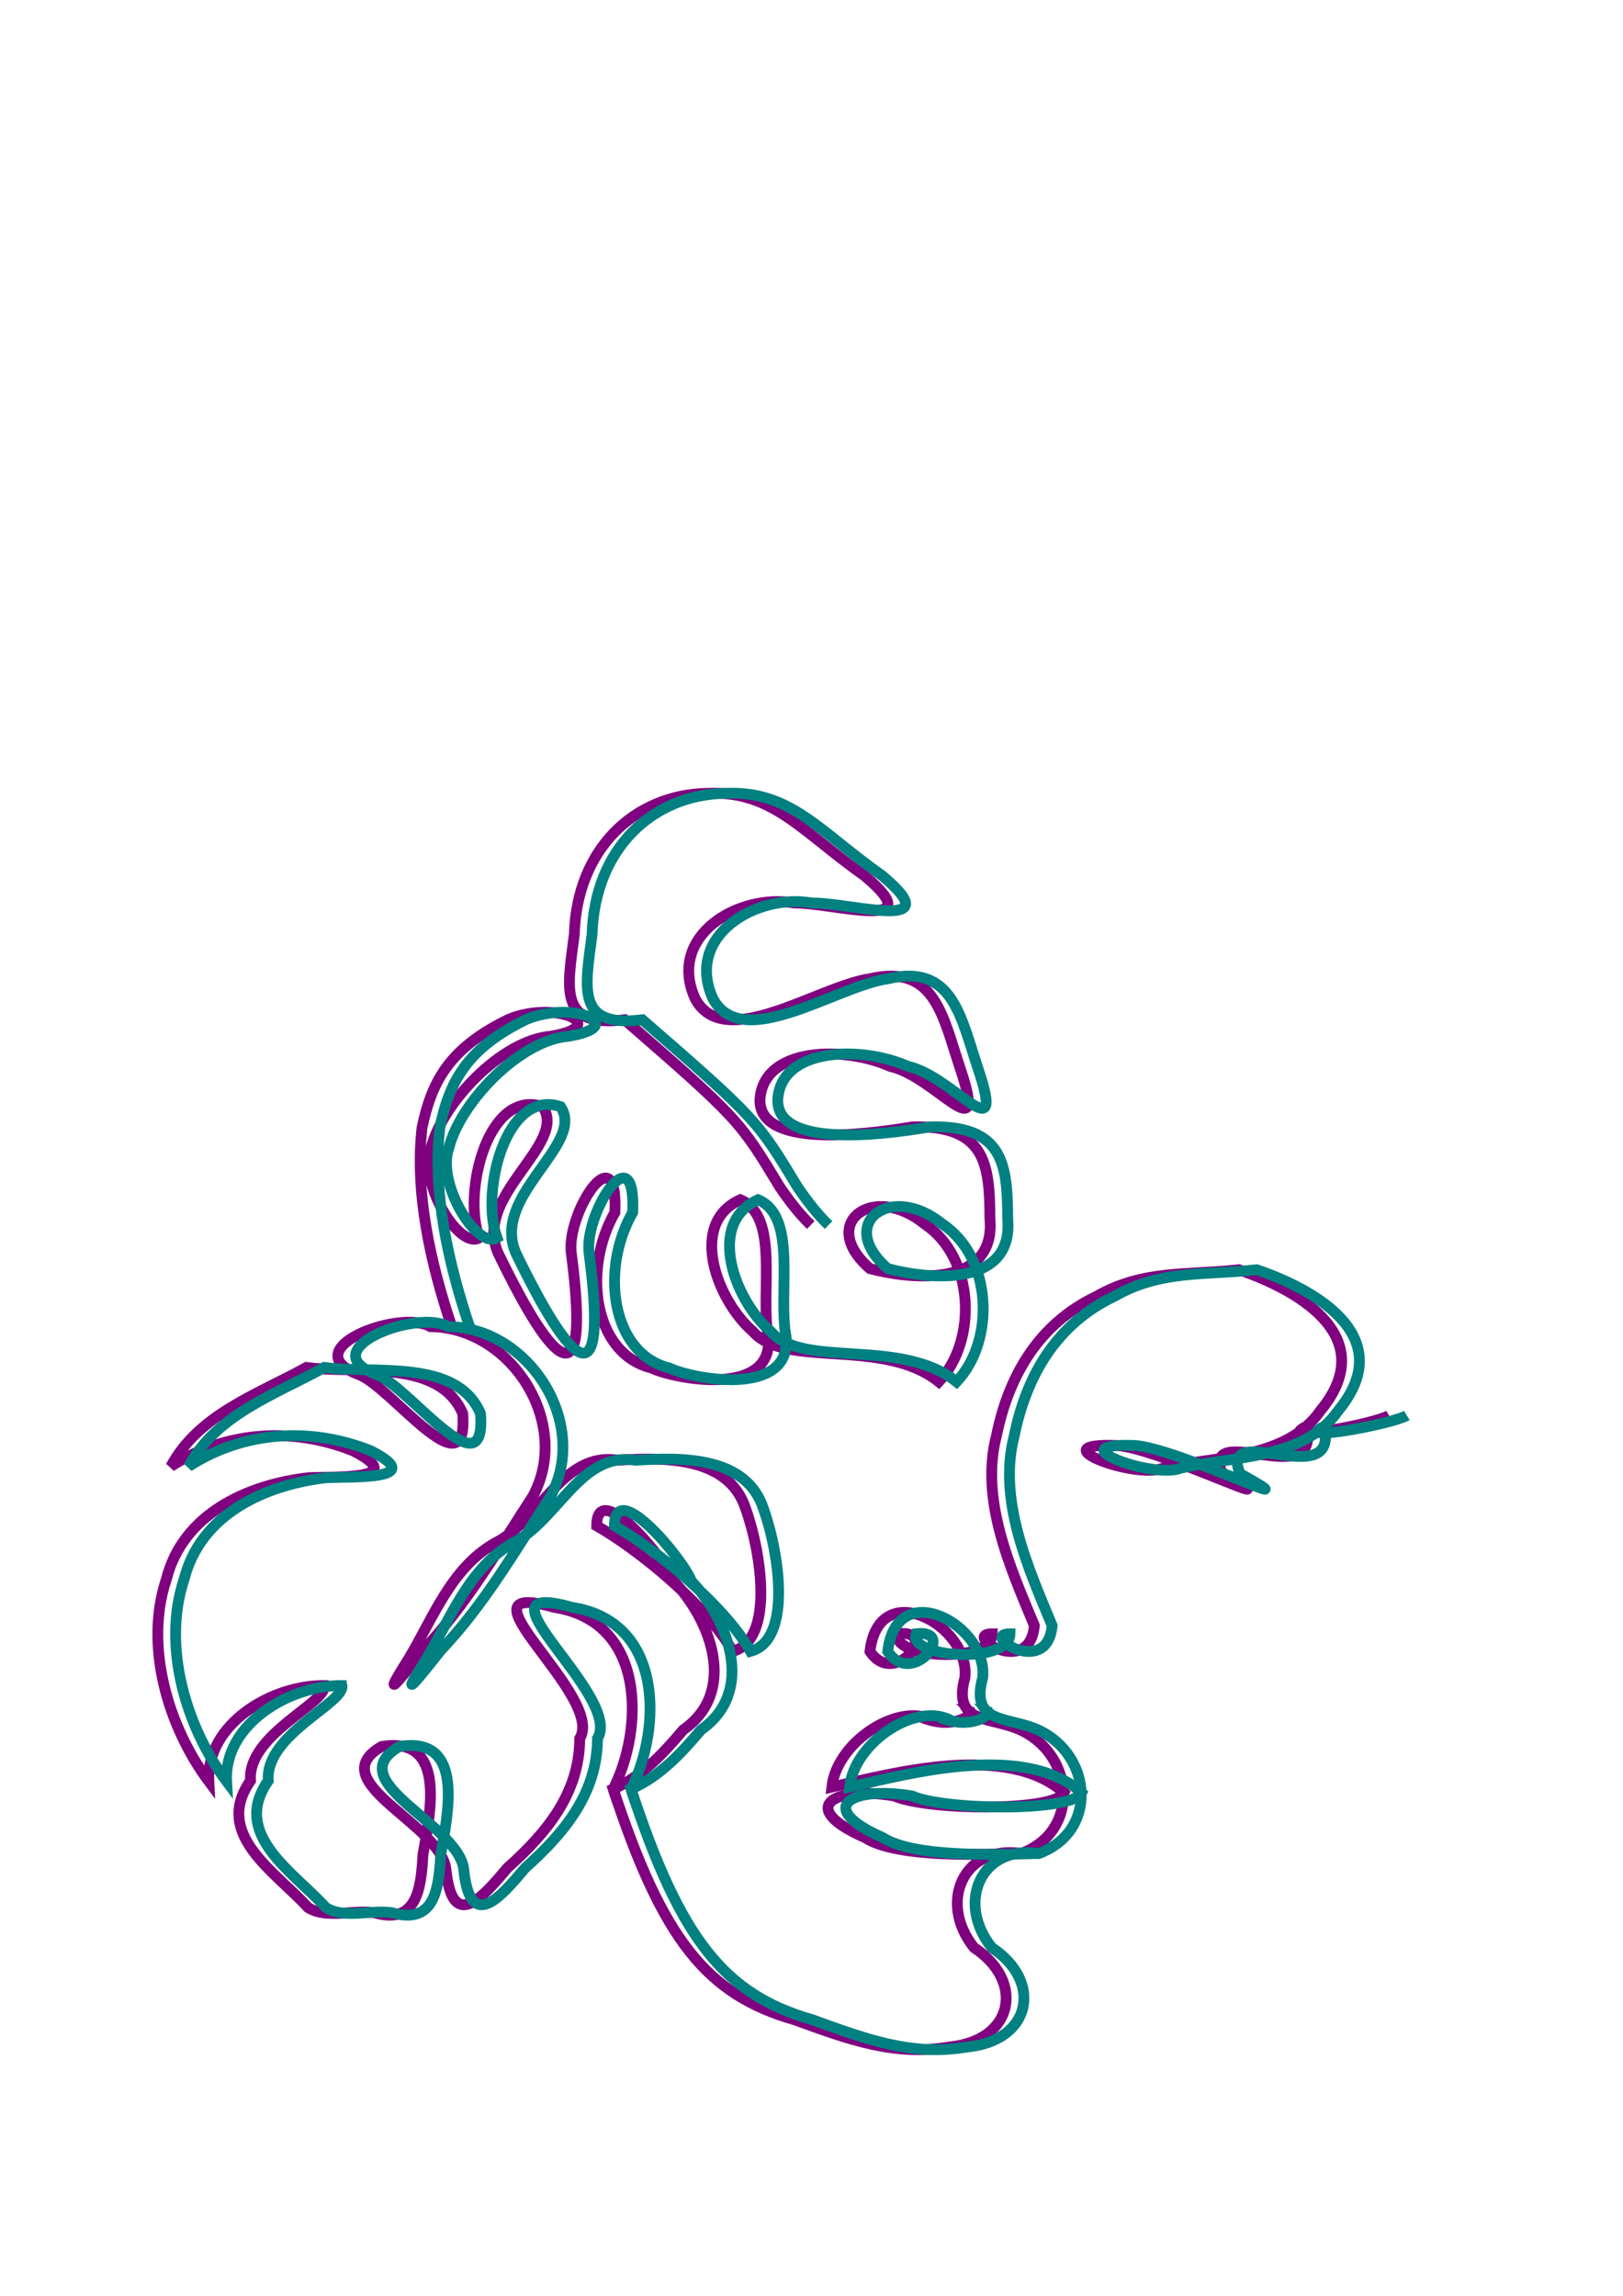 <?xml version="1.0" encoding="UTF-8" standalone="no"?>
<!-- Created with Inkscape (http://www.inkscape.org/) -->

<svg
   width="210mm"
   height="297mm"
   viewBox="0 0 210 297"
   version="1.1"
   id="svg1625"
   inkscape:version="1.1.1 (3bf5ae0d25, 2021-09-20)"
   sodipodi:docname="dibujologofacial.svg"
   xmlns:inkscape="http://www.inkscape.org/namespaces/inkscape"
   xmlns:sodipodi="http://sodipodi.sourceforge.net/DTD/sodipodi-0.dtd"
   xmlns="http://www.w3.org/2000/svg"
   xmlns:svg="http://www.w3.org/2000/svg">
  <sodipodi:namedview
     id="namedview1627"
     pagecolor="#ffffff"
     bordercolor="#666666"
     borderopacity="1.0"
     inkscape:pageshadow="2"
     inkscape:pageopacity="0.0"
     inkscape:pagecheckerboard="0"
     inkscape:document-units="mm"
     showgrid="false"
     inkscape:zoom="0.65512531"
     inkscape:cx="393.81779"
     inkscape:cy="705.97181"
     inkscape:window-width="1366"
     inkscape:window-height="705"
     inkscape:window-x="-8"
     inkscape:window-y="-8"
     inkscape:window-maximized="1"
     inkscape:current-layer="layer1"
     showguides="false" />
  <defs
     id="defs1622" />
  <g
     inkscape:groupmode="layer"
     id="layer3"
     inkscape:label="Capa 3" />
  <g
     inkscape:groupmode="layer"
     id="layer2"
     inkscape:label="Capa 2" />
  <g
     inkscape:label="Capa 1"
     inkscape:groupmode="layer"
     id="layer1">
    <g
       id="g30119">
      <g
         id="g19275"
         transform="translate(-1.687,15.008)"
         style="stroke-width:1.4;stroke-miterlimit:4;stroke-dasharray:none">
        <path
           style="fill:none;stroke:#800080;stroke-width:1.4;stroke-linecap:butt;stroke-linejoin:miter;stroke-miterlimit:4;stroke-dasharray:none;stroke-opacity:1"
           d="m 81.035,216.436 c 3.962,-7.816 4.261,-21.658 -7.617,-23.505 -13.886,-3.877 6.649,11.431 3.28,16.963 -0.032,7.137 -4.312,12.231 -9.372,16.76 -3.22,3.833 -7.032,8.249 -7.914,0.397 -0.314,-5.999 -16.317,-11.554 -8.34,-16.123 8.586,-1.41 6.22,8.879 5.339,14 -0.236,4.539 -0.853,9.089 -6.311,7.5 -2.784,-0.4 -6.254,0.835 -8.57,-0.679 -4.186,-4.608 -12.302,-9.466 -7.426,-16.401 -0.464,-5.95 9.941,-10.054 9.527,-12.304 -6.855,-0.061 -15.303,5.034 -14.922,12.401 -5.265,-7.047 -8.391,-17.5 -5.495,-26.166 2.144,-8.448 10.501,-12.223 18.413,-13.124 3.177,-0.171 13.298,0.37 5.724,-3.486 -7.81,-3.119 -16.485,-2.55 -23.553,2.02 3.638,-6.751 11.214,-9.299 17.542,-12.798 6.569,0.884 17.155,-1.176 20.215,5.949 0.856,10.487 -9.35,-3.57 -13.44,-5.02 -8.467,-3.235 5.184,-8.514 9.256,-6.21 10.519,0.125 18.361,12.554 13.246,21.971 -4.448,6.807 -8.524,13.932 -14.191,19.896 -2.691,3.389 -5.881,7.449 -1.842,1.067 3.185,-5.314 5.419,-11.577 11.046,-14.88 5.978,-2.922 8.808,-11.936 16.006,-10.766 5.95,-0.387 14.313,-0.539 16.531,6.26 2.066,5.786 3.733,17 -1.67,18.461 -3.361,-5.911 -12.015,-13.046 -17.607,-16.242 0.026,-6.326 8.91,4.318 9.973,7.182 4.896,5.141 8.245,14.331 1.227,19.219 -2.55,3.028 -5.36,6.042 -9.055,7.656 z"
           id="path10744"
           sodipodi:nodetypes="ccccccccccccccccccccccccccccccc" />
        <path
           style="fill:none;stroke:#800080;stroke-width:1.4;stroke-linecap:butt;stroke-linejoin:miter;stroke-miterlimit:4;stroke-dasharray:none;stroke-opacity:1"
           d="m 81.035,216.436 c 6.399,19.532 12.146,26.616 23.487,29.854 7.09,2.574 12.915,4.726 20.087,3.501 8.253,-0.843 9.734,-8.475 3.107,-12.844 -4.652,-5.801 -1.435,-13.311 6.11,-12.18 7.672,-2.894 6.862,-12.621 0.047,-15.909 -3.86,-1.855 -9.024,-0.7 -7.338,-6.826 0.736,-6.792 -11.159,-13.255 -12.282,-3.397 3.161,4.766 9.096,-2.898 3.681,-2.297 -1.228,3.081 12.054,4.078 12.136,0.011 -4.037,-0.018 4.828,5.812 5.451,-1.061 -3.074,-7.428 -7.092,-16.269 -4.887,-24.617 1.595,-7.835 5.547,-14.47 12.951,-17.984 6.021,-3.448 11.685,-2.695 18.411,-3.433 8.683,2.966 18.04,9.132 10.558,18.209 -4.448,6.373 -13.441,5.845 -20.331,7.448 -3.778,1.483 -16.355,-3.322 -5.997,-2.924 5.647,0.388 24.358,9.654 13.59,3.633 -2.736,-7.099 12.853,2.619 10.904,-6.11 -4.317,2.167 8.966,-0.333 10.695,-1.408"
           id="path10746"
           sodipodi:nodetypes="cccccccccccccccccccc" />
        <path
           style="fill:none;stroke:#800080;stroke-width:1.4;stroke-linecap:butt;stroke-linejoin:miter;stroke-miterlimit:4;stroke-dasharray:none;stroke-opacity:1"
           d="m 60.188,156.751 c -2.812,-8.309 -4.861,-17.577 -3.889,-25.912 1.238,-5.786 3.347,-10.174 11.243,-13.997 6.159,-2.495 13.326,0.88 5.443,2.2 -6.466,0.522 -14.088,8.703 -15.51,14.422 -1.701,4.581 3.669,13.208 6.222,11.66 -2.19,-5.99 1.171,-19.327 8.217,-16.969 3.312,4.89 -9.075,11.473 -5.764,18.972 2.219,4.523 12.88,26.538 9.491,0.213 -0.91,-5.025 6.067,-16.126 5.608,-5.509 -4.251,7.419 -2.768,18.326 4.784,20.145 2.668,1.341 15.752,3.934 15.07,-3.982 -1.098,-5.762 1.54,-15.615 -3.629,-17.801 -6.788,3.055 -3.006,13.058 1.632,17.049 4.166,4.848 16.871,0.738 24.051,6.507 5.073,-5.355 4.592,-16.142 -1.812,-20.391 -6.643,-5.461 -13.893,-0.151 -7.095,5.756 5.637,1.476 16.323,2.367 15.523,-6.481 -0.031,-7.029 -0.561,-12.088 -10.028,-11.862 -7.008,1.187 -19.821,2.6 -19.726,-3.481 0.365,-6.868 10.879,-7.004 16.83,-4.352 5.911,1.283 12.79,11.352 9.099,0.334 -2.267,-6.759 -3.28,-13.624 -11.649,-11.671 -6.684,0.937 -18.913,9.662 -22.675,2.562 -3.638,-8.091 5.572,-13.645 12.847,-12.349 4.913,-0.068 17.945,3.904 9.086,-3.515 C 105.249,92.416 101.683,87.261 93.216,87.622 83.805,87.778 76.313,94.803 75.996,105.892 c -0.939,7.129 -2.041,12.073 6.51,11.023 14.804,12.851 14.966,13.172 20.07,21.62 1.194,1.756 2.491,3.455 4.018,4.938"
           id="path10861"
           sodipodi:nodetypes="ccccccccccccccccccccccccccccccc" />
        <path
           style="fill:none;stroke:#800080;stroke-width:1.4;stroke-linecap:butt;stroke-linejoin:miter;stroke-miterlimit:4;stroke-dasharray:none;stroke-opacity:1"
           d="m 122.586,207.655 c -4.391,-2.674 -12.63,2.593 -13.271,8.526 7.915,-1.813 22.723,-5.801 30.038,0.732 -1.166,2.477 -17.718,2.293 -21.945,0.419 -8.021,-1.365 -12.602,1.533 -3.801,5.383 4.156,2.705 15.559,2.17 20.22,2.053"
           id="path10976"
           sodipodi:nodetypes="cccccc" />
        <path
           style="fill:none;stroke:#800080;stroke-width:1.4;stroke-linecap:butt;stroke-linejoin:miter;stroke-miterlimit:4;stroke-dasharray:none;stroke-opacity:1"
           d="m 120.944,207.155 c 4.161,1.698 6.608,-0.398 6.352,-0.683 v 0 0 l 0.357,0.071 v 0"
           id="path19071"
           sodipodi:nodetypes="cccccc" />
      </g>
      <g
         id="g19746"
         transform="translate(0.613,15.008)"
         style="stroke:#008080;stroke-width:1.4;stroke-miterlimit:4;stroke-dasharray:none">
        <path
           style="fill:none;stroke:#008080;stroke-width:1.4;stroke-linecap:butt;stroke-linejoin:miter;stroke-miterlimit:4;stroke-dasharray:none;stroke-opacity:1"
           d="m 81.035,216.436 c 3.962,-7.816 4.261,-21.658 -7.617,-23.505 -13.886,-3.877 6.649,11.431 3.28,16.963 -0.032,7.137 -4.312,12.231 -9.372,16.76 -3.22,3.833 -7.032,8.249 -7.914,0.397 -0.314,-5.999 -16.317,-11.554 -8.34,-16.123 8.586,-1.41 6.22,8.879 5.339,14 -0.236,4.539 -0.853,9.089 -6.311,7.5 -2.784,-0.4 -6.254,0.835 -8.57,-0.679 -4.186,-4.608 -12.302,-9.466 -7.426,-16.401 -0.464,-5.95 9.941,-10.054 9.527,-12.304 -6.855,-0.061 -15.303,5.034 -14.922,12.401 -5.265,-7.047 -8.391,-17.5 -5.495,-26.166 2.144,-8.448 10.501,-12.223 18.413,-13.124 3.177,-0.171 13.298,0.37 5.724,-3.486 -7.81,-3.119 -16.485,-2.55 -23.553,2.02 3.638,-6.751 11.214,-9.299 17.542,-12.798 6.569,0.884 17.155,-1.176 20.215,5.949 0.856,10.487 -9.35,-3.57 -13.44,-5.02 -8.467,-3.235 5.184,-8.514 9.256,-6.21 10.519,0.125 18.361,12.554 13.246,21.971 -4.448,6.807 -8.524,13.932 -14.191,19.896 -2.691,3.389 -5.881,7.449 -1.842,1.067 3.185,-5.314 5.419,-11.577 11.046,-14.88 5.978,-2.922 8.808,-11.936 16.006,-10.766 5.95,-0.387 14.313,-0.539 16.531,6.26 2.066,5.786 3.733,17 -1.67,18.461 -3.361,-5.911 -12.015,-13.046 -17.607,-16.242 0.026,-6.326 8.91,4.318 9.973,7.182 4.896,5.141 8.245,14.331 1.227,19.219 -2.55,3.028 -5.36,6.042 -9.055,7.656 z"
           id="path19736"
           sodipodi:nodetypes="ccccccccccccccccccccccccccccccc" />
        <path
           style="fill:none;stroke:#008080;stroke-width:1.4;stroke-linecap:butt;stroke-linejoin:miter;stroke-miterlimit:4;stroke-dasharray:none;stroke-opacity:1"
           d="m 81.035,216.436 c 6.399,19.532 12.146,26.616 23.487,29.854 7.09,2.574 12.915,4.726 20.087,3.501 8.253,-0.843 9.734,-8.475 3.107,-12.844 -4.652,-5.801 -1.435,-13.311 6.11,-12.18 7.672,-2.894 6.862,-12.621 0.047,-15.909 -3.86,-1.855 -9.024,-0.7 -7.338,-6.826 0.736,-6.792 -11.159,-13.255 -12.282,-3.397 3.161,4.766 9.096,-2.898 3.681,-2.297 -1.228,3.081 12.054,4.078 12.136,0.011 -4.037,-0.018 4.828,5.812 5.451,-1.061 -3.074,-7.428 -7.092,-16.269 -4.887,-24.617 1.595,-7.835 5.547,-14.47 12.951,-17.984 6.021,-3.448 11.685,-2.695 18.411,-3.433 8.683,2.966 18.04,9.132 10.558,18.209 -4.448,6.373 -13.441,5.845 -20.331,7.448 -3.778,1.483 -16.355,-3.322 -5.997,-2.924 5.647,0.388 24.358,9.654 13.59,3.633 -2.736,-7.099 12.853,2.619 10.904,-6.11 -4.317,2.167 8.966,-0.333 10.695,-1.408"
           id="path19738"
           sodipodi:nodetypes="cccccccccccccccccccc" />
        <path
           style="fill:none;stroke:#008080;stroke-width:1.4;stroke-linecap:butt;stroke-linejoin:miter;stroke-miterlimit:4;stroke-dasharray:none;stroke-opacity:1"
           d="m 60.188,156.751 c -2.812,-8.309 -4.861,-17.577 -3.889,-25.912 1.238,-5.786 3.347,-10.174 11.243,-13.997 6.159,-2.495 13.326,0.88 5.443,2.2 -6.466,0.522 -14.088,8.703 -15.51,14.422 -1.701,4.581 3.669,13.208 6.222,11.66 -2.19,-5.99 1.171,-19.327 8.217,-16.969 3.312,4.89 -9.075,11.473 -5.764,18.972 2.219,4.523 12.88,26.538 9.491,0.213 -0.91,-5.025 6.067,-16.126 5.608,-5.509 -4.251,7.419 -2.768,18.326 4.784,20.145 2.668,1.341 15.752,3.934 15.07,-3.982 -1.098,-5.762 1.54,-15.615 -3.629,-17.801 -6.788,3.055 -3.006,13.058 1.632,17.049 4.166,4.848 16.871,0.738 24.051,6.507 5.073,-5.355 4.592,-16.142 -1.812,-20.391 -6.643,-5.461 -13.893,-0.151 -7.095,5.756 5.637,1.476 16.323,2.367 15.523,-6.481 -0.031,-7.029 -0.561,-12.088 -10.028,-11.862 -7.008,1.187 -19.821,2.6 -19.726,-3.481 0.365,-6.868 10.879,-7.004 16.83,-4.352 5.911,1.283 12.79,11.352 9.099,0.334 -2.267,-6.759 -3.28,-13.624 -11.649,-11.671 -6.684,0.937 -18.913,9.662 -22.675,2.562 -3.638,-8.091 5.572,-13.645 12.847,-12.349 4.913,-0.068 17.945,3.904 9.086,-3.515 C 105.249,92.416 101.683,87.261 93.216,87.622 83.805,87.778 76.313,94.803 75.996,105.892 c -0.939,7.129 -2.041,12.073 6.51,11.023 14.804,12.851 14.966,13.172 20.07,21.62 1.194,1.756 2.491,3.455 4.018,4.938"
           id="path19740"
           sodipodi:nodetypes="ccccccccccccccccccccccccccccccc" />
        <path
           style="fill:none;stroke:#008080;stroke-width:1.4;stroke-linecap:butt;stroke-linejoin:miter;stroke-miterlimit:4;stroke-dasharray:none;stroke-opacity:1"
           d="m 122.586,207.655 c -4.391,-2.674 -12.63,2.593 -13.271,8.526 7.915,-1.813 22.723,-5.801 30.038,0.732 -1.166,2.477 -17.718,2.293 -21.945,0.419 -8.021,-1.365 -12.602,1.533 -3.801,5.383 4.156,2.705 15.559,2.17 20.22,2.053"
           id="path19742"
           sodipodi:nodetypes="cccccc" />
        <path
           style="fill:none;stroke:#008080;stroke-width:1.4;stroke-linecap:butt;stroke-linejoin:miter;stroke-miterlimit:4;stroke-dasharray:none;stroke-opacity:1"
           d="m 120.944,207.155 c 4.161,1.698 6.608,-0.398 6.352,-0.683 v 0 0 l 0.357,0.071 v 0"
           id="path19744"
           sodipodi:nodetypes="cccccc" />
      </g>
    </g>
  </g>
</svg>

